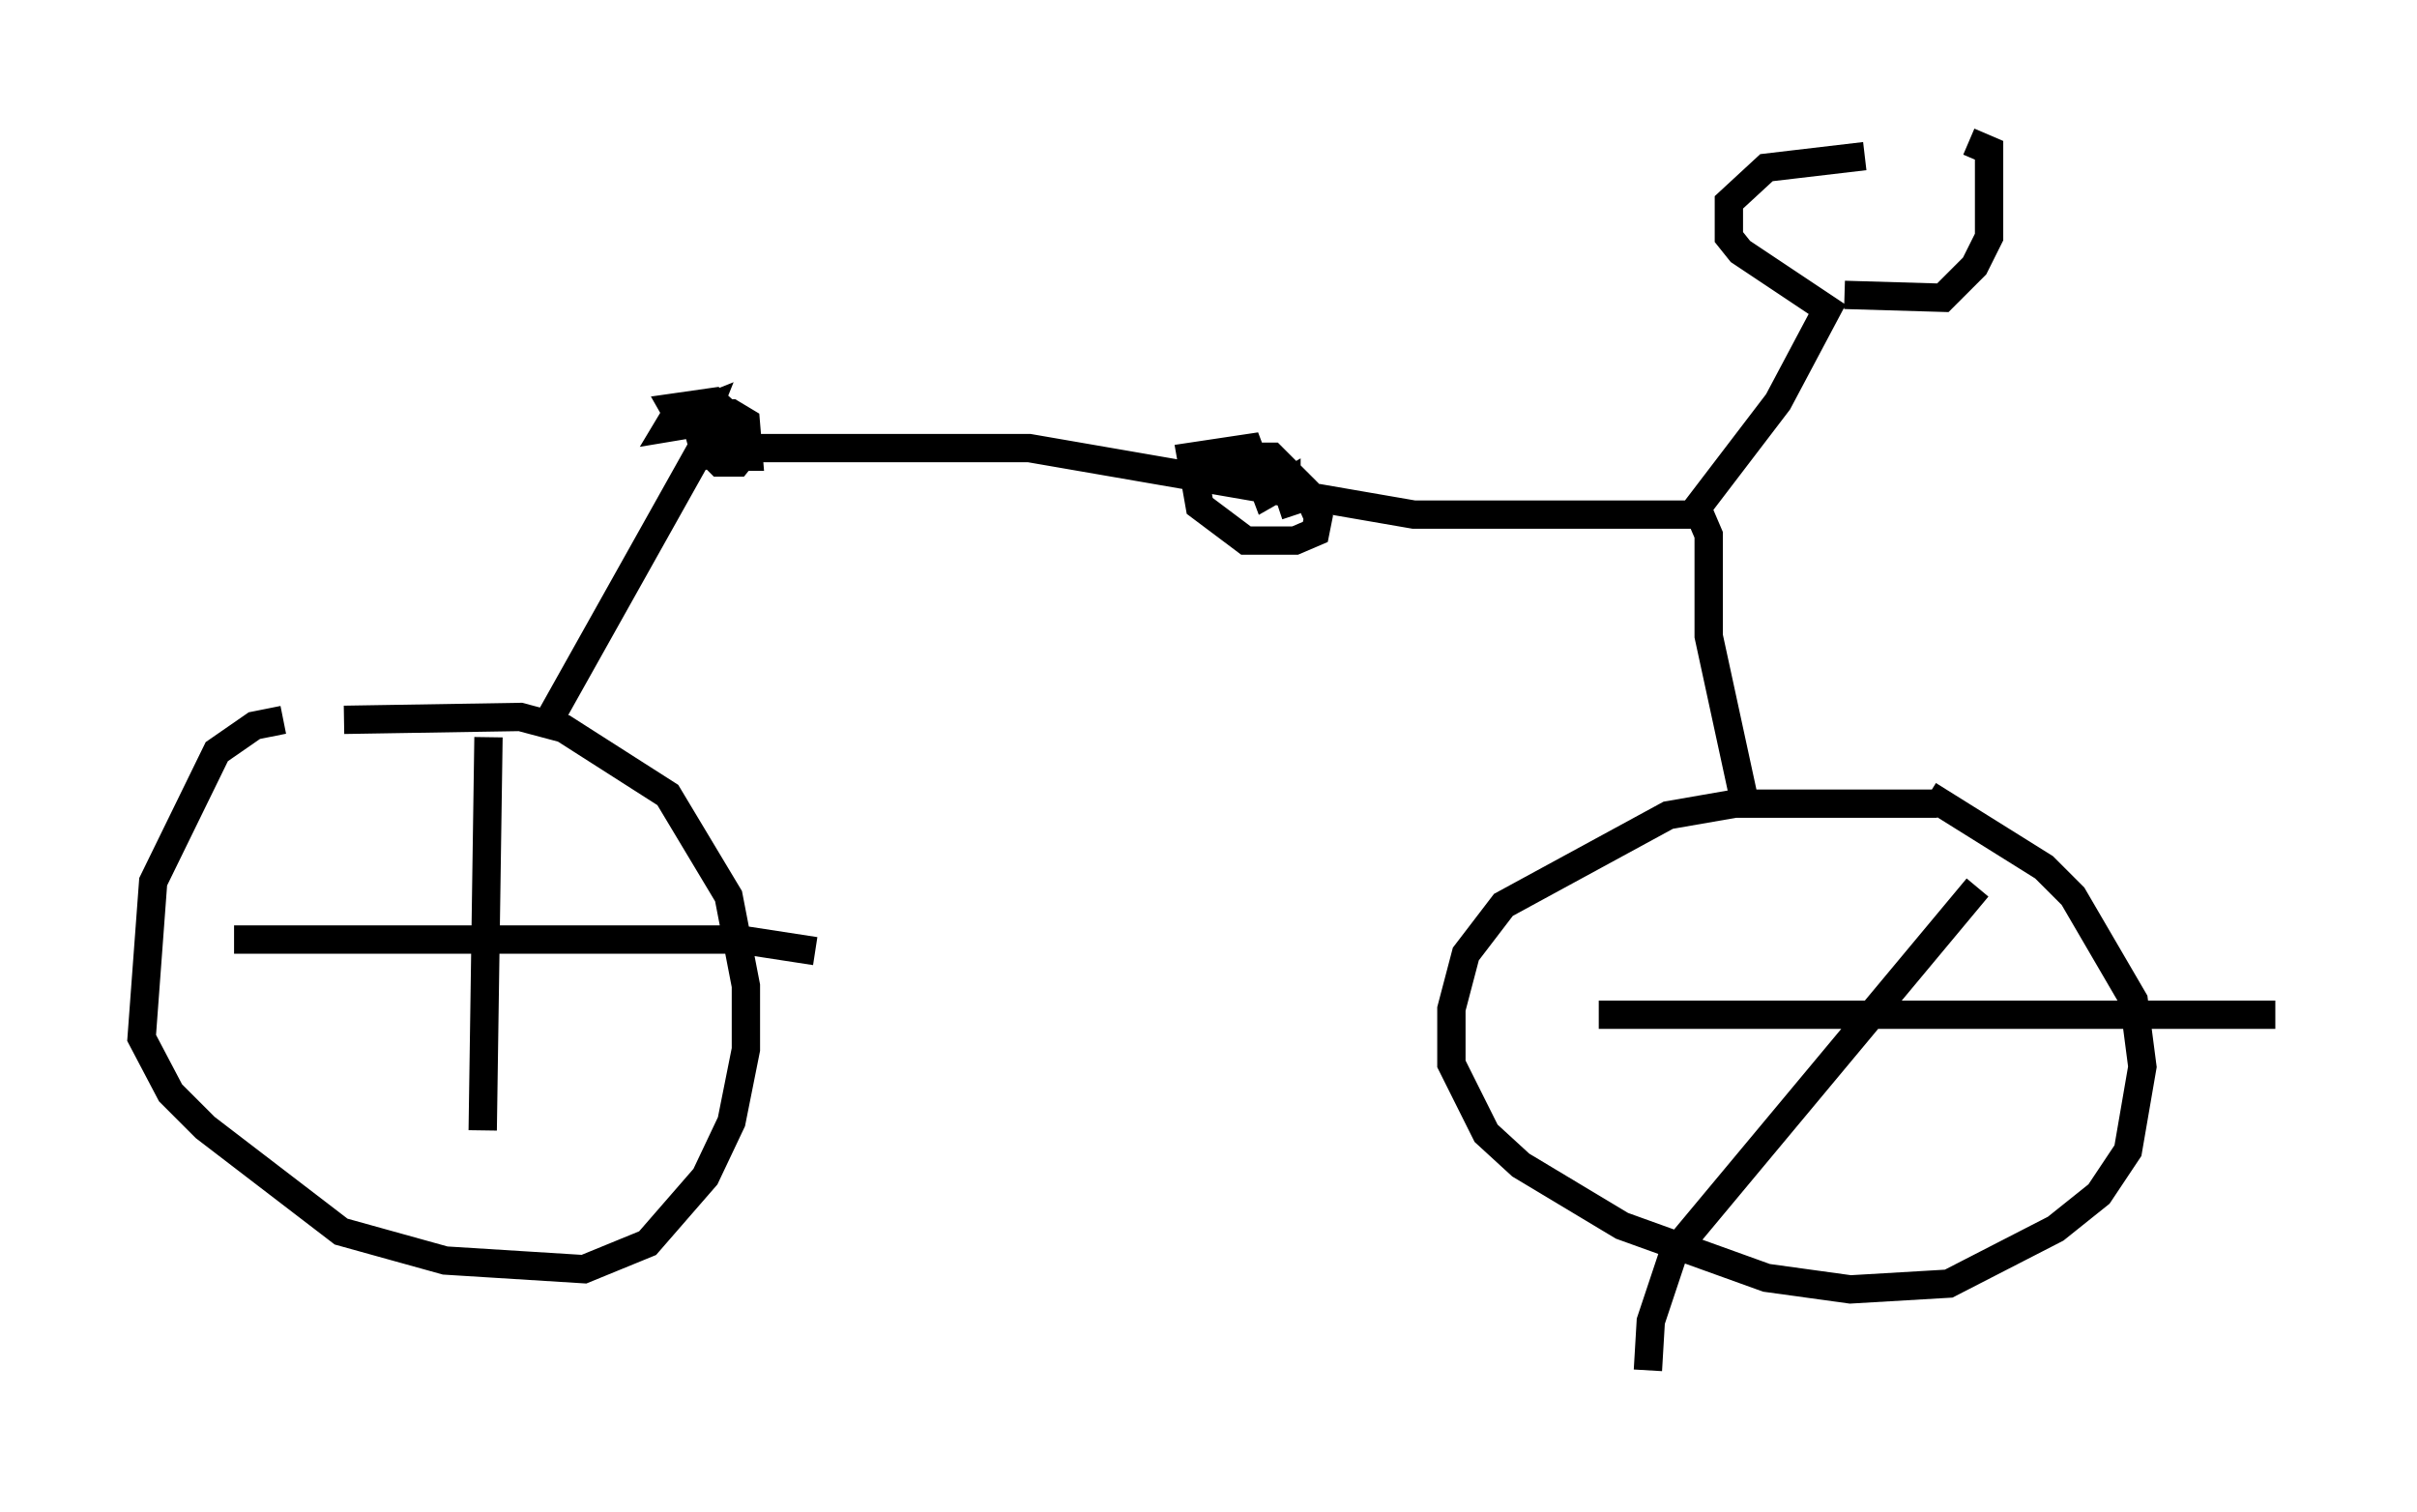<?xml version="1.0" encoding="utf-8" ?>
<svg baseProfile="full" height="53.386" version="1.1" width="85.338" xmlns="http://www.w3.org/2000/svg" xmlns:ev="http://www.w3.org/2001/xml-events" xmlns:xlink="http://www.w3.org/1999/xlink"><defs /><rect fill="white" height="53.386" width="85.338" x="0" y="0" /><path d="M14.698, 25.315 m-4.696, 0.102 l-1.021, 0.204 -1.327, 0.919 l-2.246, 4.594 -0.408, 5.513 l1.021, 1.94 1.225, 1.225 l4.798, 3.675 3.675, 1.021 l4.9, 0.306 2.246, -0.919 l2.042, -2.348 0.919, -1.94 l0.51, -2.552 0.0, -2.246 l-0.613, -3.165 -2.144, -3.573 l-3.675, -2.348 -1.531, -0.408 l-6.227, 0.102 m56.249, 2.96 l-7.146, 0.0 -2.348, 0.408 l-5.819, 3.165 -1.327, 1.735 l-0.51, 1.94 0.0, 1.94 l1.225, 2.45 1.225, 1.123 l3.573, 2.144 5.104, 1.838 l2.96, 0.408 3.471, -0.204 l3.777, -1.94 1.531, -1.225 l1.021, -1.531 0.51, -2.96 l-0.306, -2.348 -2.144, -3.675 l-1.021, -1.021 -4.083, -2.552 m-48.694, -2.654 l5.206, -9.29 2.246, -0.306 l9.494, 0.0 13.577, 2.348 l10.106, 0.0 0.306, 0.715 l0.0, 3.573 1.327, 6.125 m-1.838, -10.515 l2.96, -3.879 1.735, -3.267 l-3.063, -2.042 -0.408, -0.51 l0.0, -1.225 1.327, -1.225 l3.471, -0.408 m-0.715, 4.9 l3.471, 0.102 1.123, -1.123 l0.51, -1.021 0.0, -3.063 l-0.715, -0.306 m-45.326, 10.106 l-0.408, -0.715 1.429, -0.204 l1.123, 1.021 0.102, 0.613 l-0.408, 0.51 -0.613, 0.0 l-0.613, -0.613 -0.306, -1.123 l0.51, -0.204 -0.204, 0.51 l-1.225, 0.204 0.306, -0.51 l1.94, 0.0 0.51, 0.306 l0.102, 1.225 -0.613, 0.0 l-1.123, -1.531 m18.171, 2.552 l0.204, -1.021 1.838, 0.0 l1.225, 1.225 0.408, 0.919 l-0.102, 0.51 -0.715, 0.306 l-1.735, 0.0 -1.633, -1.225 l-0.306, -1.735 2.042, -0.306 l0.613, 1.633 0.715, -0.408 l0.0, 0.715 -0.306, 0.102 m-27.869, 8.167 l-0.204, 13.883 m-8.779, -6.738 l17.865, 0.0 2.654, 0.408 m27.665, 2.246 l23.888, 0.0 m-10.515, -4.492 l-10.719, 12.863 -0.817, 2.45 l-0.102, 1.735 " fill="none" stroke="black" stroke-width="1" /></svg>